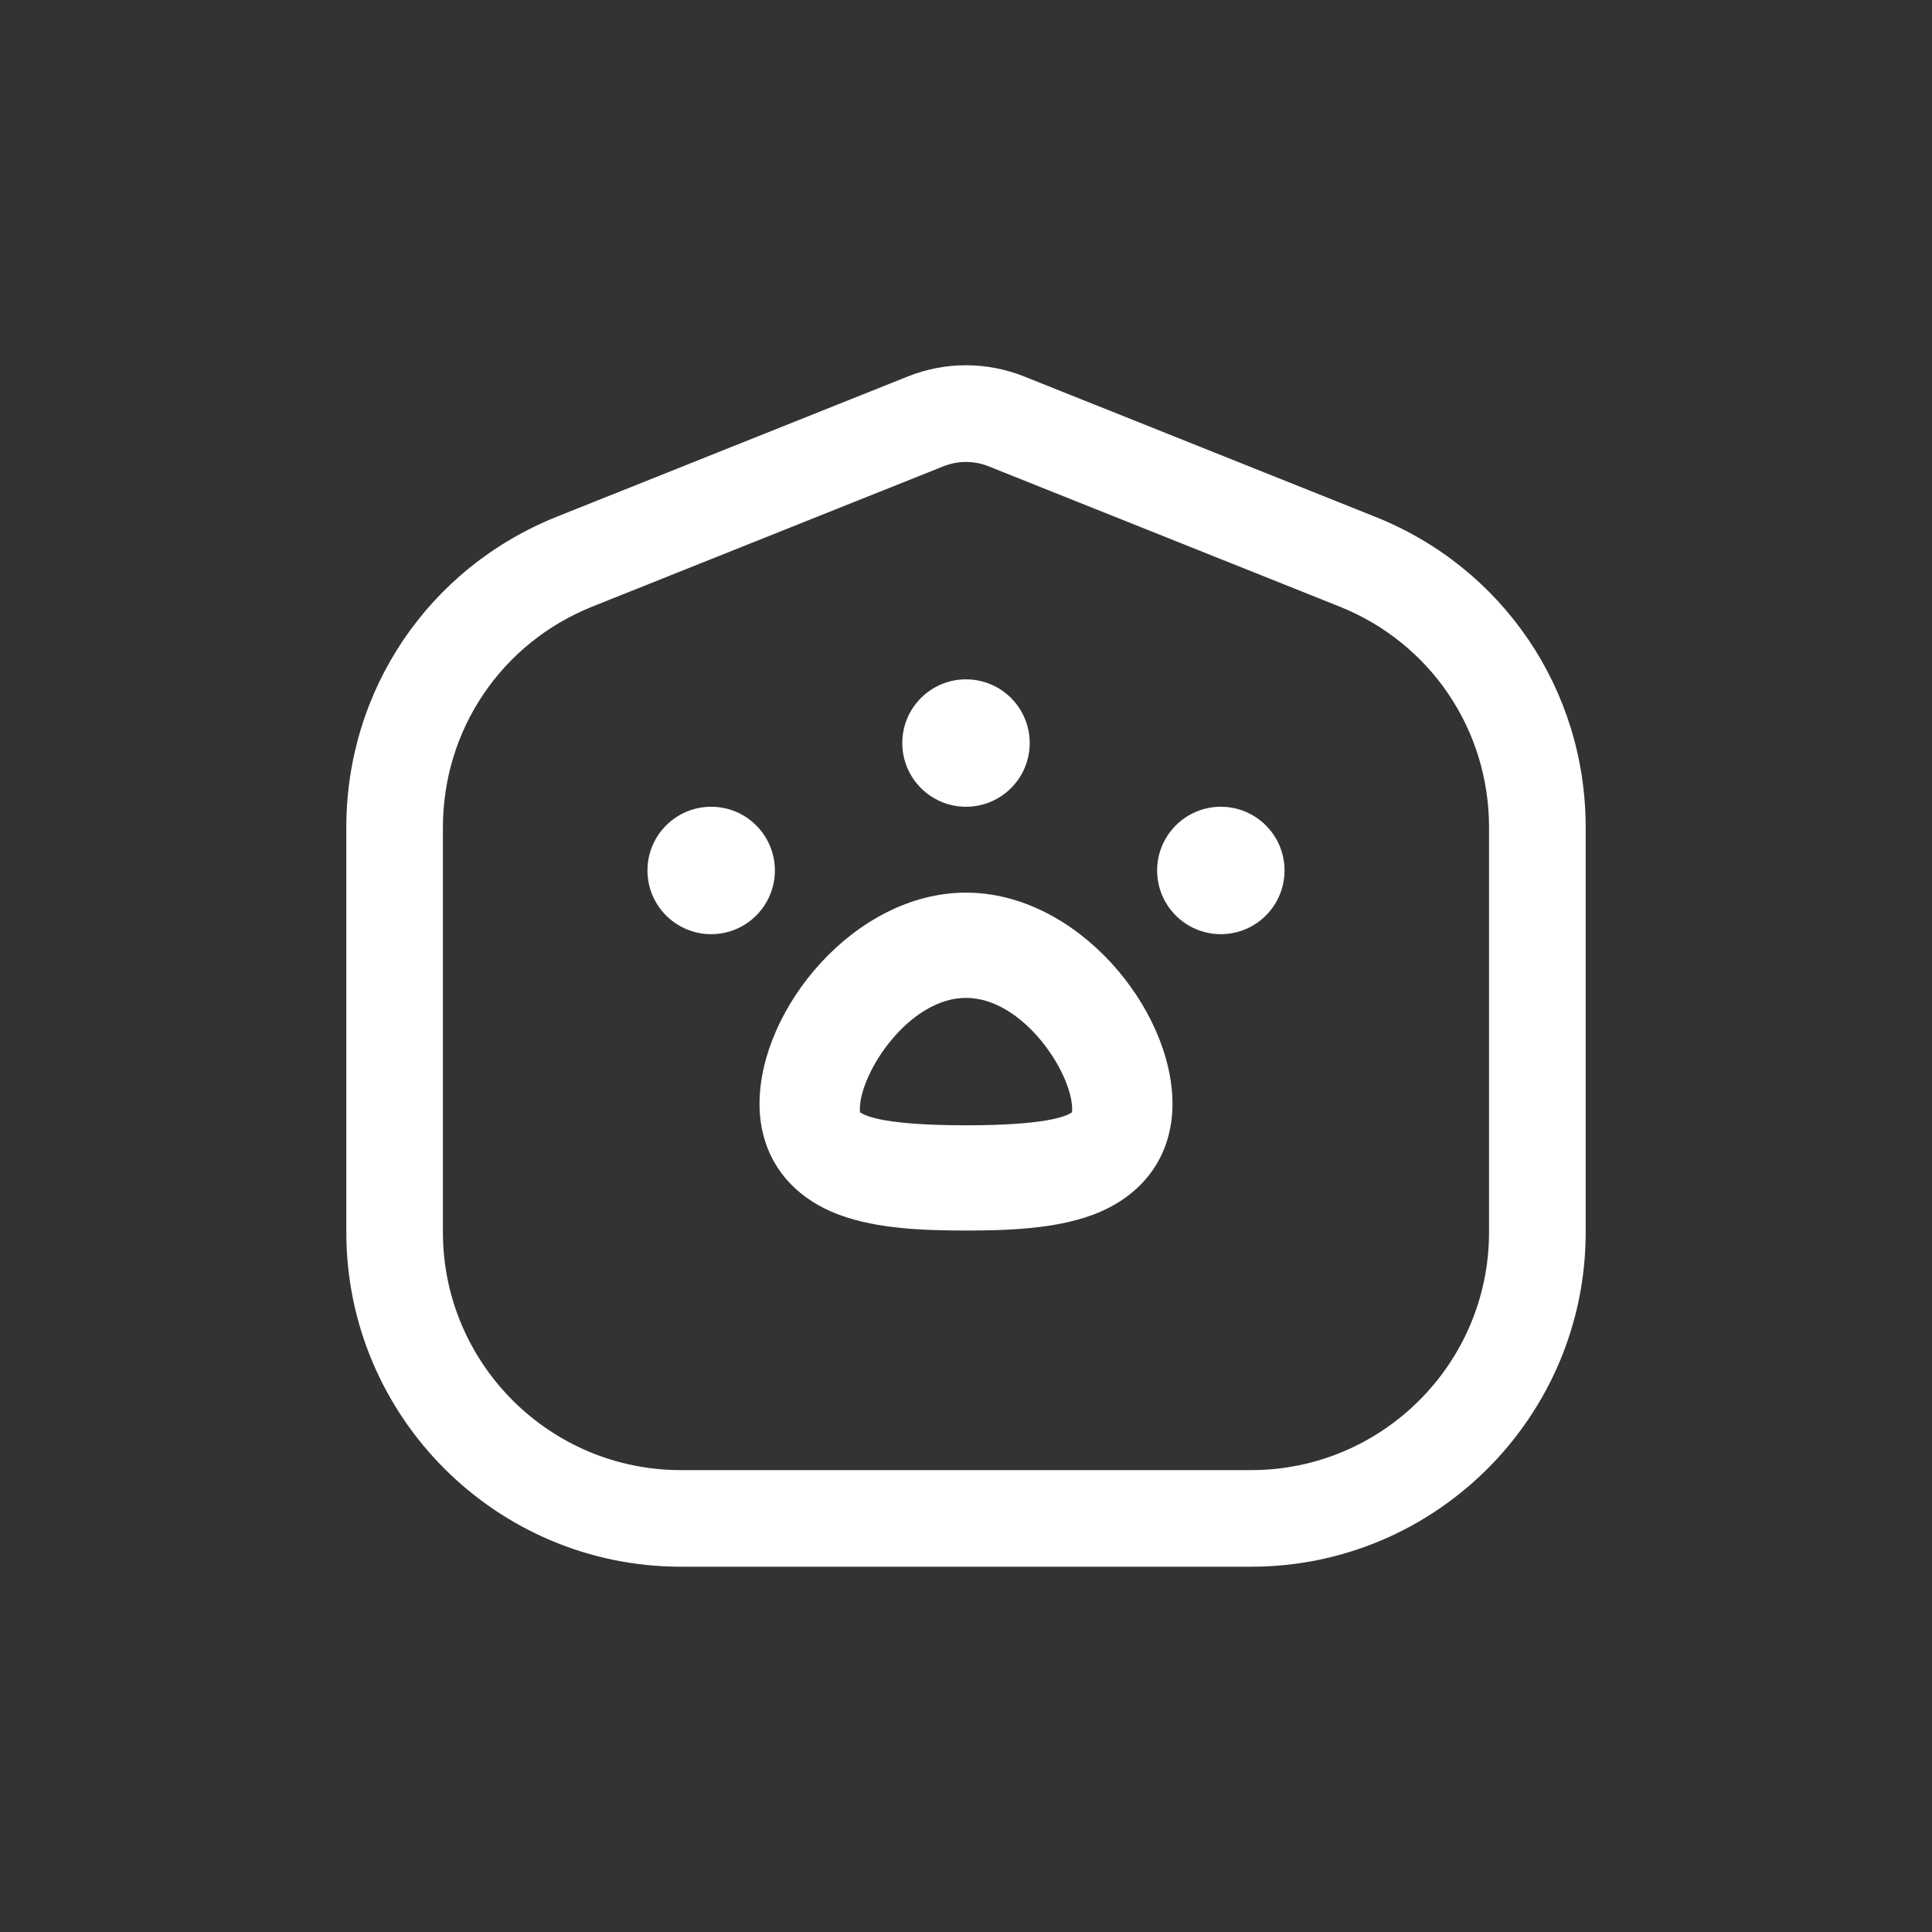 <?xml version="1.0" encoding="utf-8"?>
<!-- Generator: Adobe Illustrator 23.1.1, SVG Export Plug-In . SVG Version: 6.00 Build 0)  -->
<svg version="1.1" id="Capa_1" xmlns="http://www.w3.org/2000/svg" xmlns:xlink="http://www.w3.org/1999/xlink" x="0px" y="0px"
	 viewBox="0 0 400 400" style="enable-background:new 0 0 400 400;" xml:space="preserve">
<rect x="0" y="0" width="400" height="400" fill="#333333" stroke="none"/>
<style type="text/css">
	.st0{fill:#FFFFFF;}
	.st1{fill:#505D44;}
	.st2{fill:#515E45;}
</style>
<g>
	<path class="st0" d="M259.05,324.37H140.95c-38.18,0-69.25-31.07-69.25-69.25V171.3c0-28.49,17.1-53.73,43.56-64.31l72.65-29.03
		c7.79-3.12,16.38-3.12,24.18,0L284.74,107c26.46,10.57,43.56,35.81,43.56,64.31v83.82C328.3,293.3,297.23,324.37,259.05,324.37z
		 M200,95.64c-1.58,0-3.16,0.3-4.67,0.9h0l-72.65,29.03c-18.82,7.52-30.98,25.47-30.98,45.73v83.82c0,27.16,22.09,49.25,49.25,49.25
		h118.09c27.16,0,49.25-22.09,49.25-49.25V171.3c0-20.26-12.16-38.21-30.98-45.73l-72.65-29.03C203.16,95.94,201.58,95.64,200,95.64
		z"/>
	<g>
		<path class="st0" d="M200,184.81c-23.03,0-42.75,24.05-42.75,43.73c0,10.81,6.12,19.22,16.8,23.08c7.67,2.77,17,3.15,25.95,3.15
			c8.95,0,18.29-0.38,25.95-3.15c10.68-3.86,16.8-12.27,16.8-23.08C242.75,208.86,223.03,184.81,200,184.81z M221.95,230.28
			c-1.26,0.93-5.78,2.7-21.95,2.7s-20.69-1.77-21.95-2.7c-0.02-0.2-0.03-0.4-0.03-0.6c0-7.6,10.17-23.08,21.98-23.08
			c11.81,0,21.98,15.48,21.98,23.08C221.98,229.88,221.97,230.08,221.95,230.28z"/>
		<circle class="st0" cx="200" cy="153.84" r="13.19"/>
		<circle class="st0" cx="252.76" cy="180.22" r="13.19"/>
		<circle class="st0" cx="147.24" cy="180.22" r="13.19"/>
	</g>
</g>
</svg>
